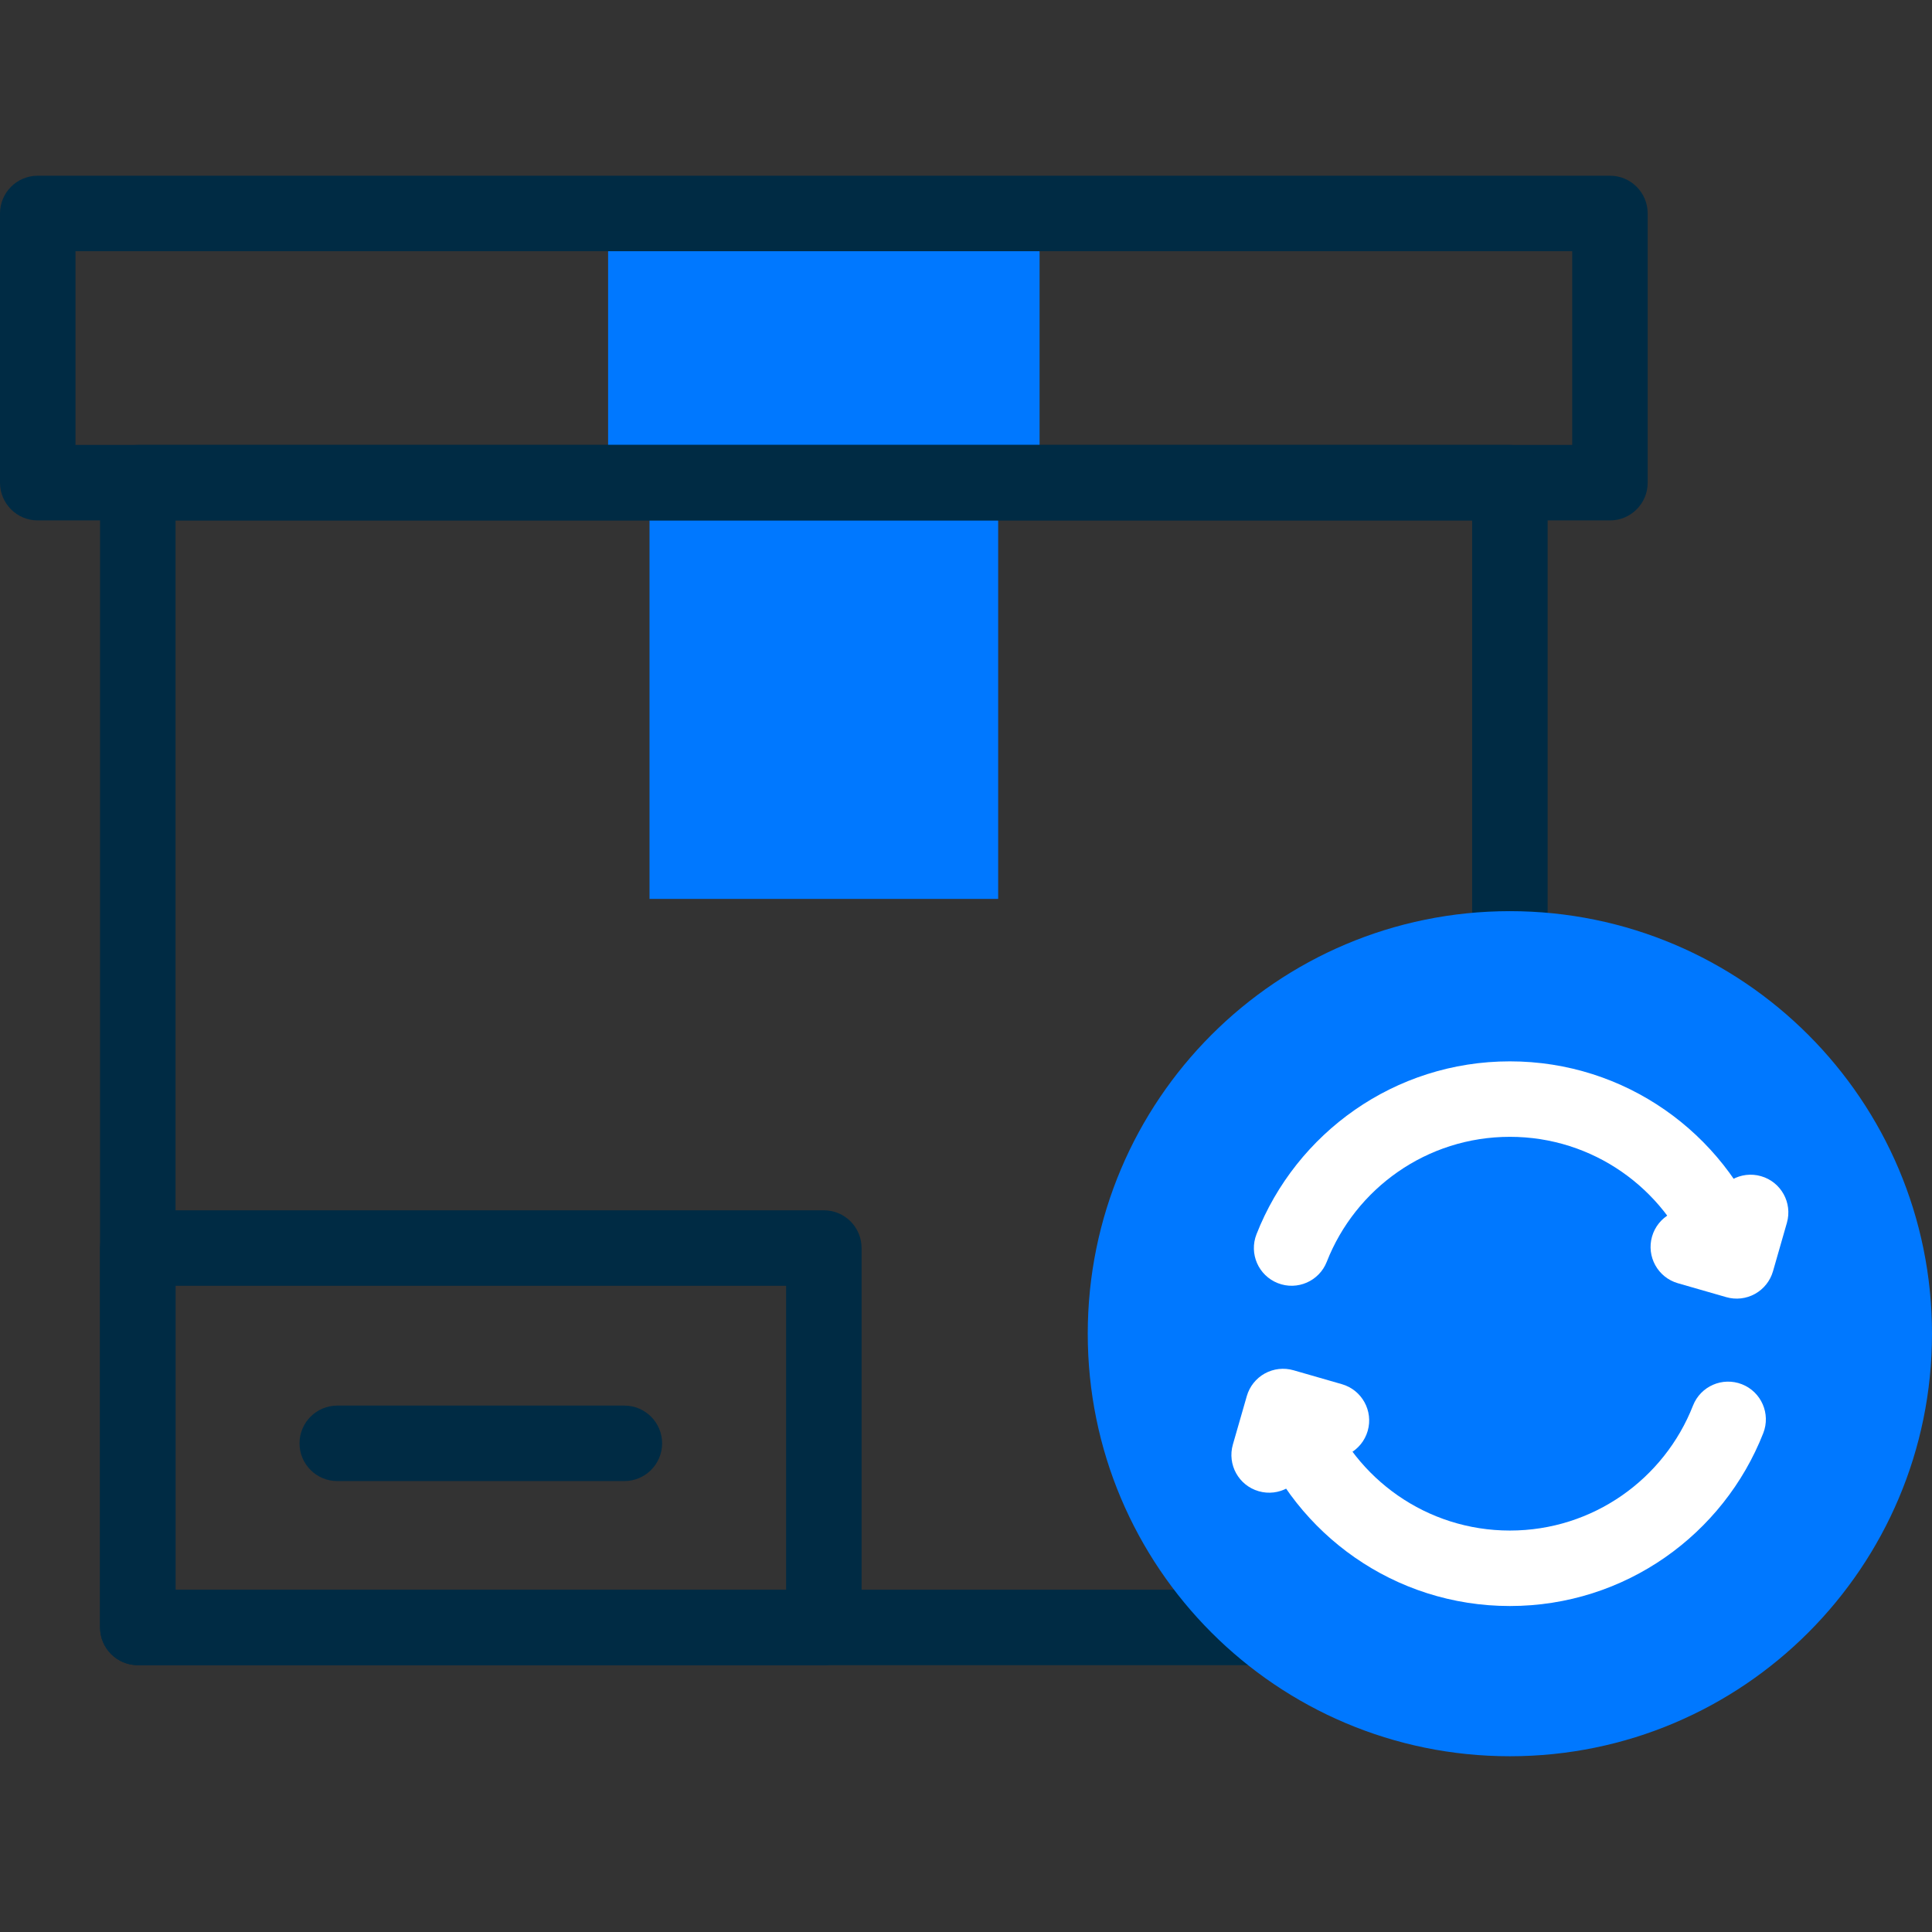 <svg xmlns="http://www.w3.org/2000/svg" width="62" height="62" viewBox="0 0 62 62" fill="none">
  <rect x="0" y="0" width="62" height="62" fill="#333333" stroke="none"/>
  <path fill-rule="evenodd" clip-rule="evenodd" d="M3.211 40.051C3.211 39.382 3.753 38.84 4.422 38.84H26.438C27.107 38.84 27.649 39.382 27.649 40.051V52.226C27.649 52.894 27.107 53.437 26.438 53.437H4.422C3.753 53.437 3.211 52.894 3.211 52.226V40.051ZM5.633 41.262V51.015H25.227V41.262H5.633Z" fill="#002B44"></path>
  <path d="M33.361 6.85H19.515V15.49H33.361V6.85Z" fill="#0078FF"></path>
  <path d="M32.032 15.49H20.844V28.847H32.032V15.49Z" fill="#0078FF"></path>
  <path fill-rule="evenodd" clip-rule="evenodd" d="M0 6.85C0 6.181 0.542 5.639 1.211 5.639H51.665C52.334 5.639 52.876 6.181 52.876 6.85V15.49C52.876 16.159 52.334 16.701 51.665 16.701H1.211C0.542 16.701 0 16.159 0 15.49V6.85ZM2.422 8.061V14.279H50.454V8.061H2.422Z" fill="#002B44"></path>
  <path fill-rule="evenodd" clip-rule="evenodd" d="M3.211 15.49C3.211 14.822 3.753 14.279 4.422 14.279H48.454C49.123 14.279 49.665 14.822 49.665 15.49V33.858C49.665 34.527 49.123 35.069 48.454 35.069C47.785 35.069 47.243 34.527 47.243 33.858V16.701H5.633V51.015H45.144C45.813 51.015 46.355 51.557 46.355 52.226C46.355 52.894 45.813 53.437 45.144 53.437H4.422C3.753 53.437 3.211 52.894 3.211 52.226V15.49Z" fill="#002B44"></path>
  <path d="M48.454 56.36C55.935 56.36 62 50.289 62 42.8C62 35.311 55.935 29.24 48.454 29.24C40.972 29.24 34.907 35.311 34.907 42.8C34.907 50.289 40.972 56.36 48.454 56.36Z" fill="#0078FF"></path>
  <path fill-rule="evenodd" clip-rule="evenodd" d="M40.322 39.609C41.595 36.363 44.754 34.06 48.454 34.06C52.154 34.06 55.312 36.363 56.585 39.609C56.829 40.231 56.522 40.934 55.9 41.178C55.277 41.422 54.574 41.115 54.33 40.493C53.409 38.142 51.123 36.482 48.454 36.482C45.785 36.482 43.499 38.142 42.577 40.493C42.333 41.115 41.63 41.422 41.008 41.178C40.385 40.934 40.078 40.231 40.322 39.609Z" fill="white"></path>
  <path fill-rule="evenodd" clip-rule="evenodd" d="M56.514 37.745C57.156 37.929 57.528 38.6 57.343 39.243L56.897 40.797C56.808 41.106 56.6 41.367 56.319 41.523C56.038 41.678 55.707 41.716 55.398 41.627L53.845 41.18C53.202 40.995 52.831 40.324 53.016 39.681C53.201 39.039 53.872 38.667 54.514 38.852L54.903 38.964L55.015 38.574C55.2 37.931 55.871 37.56 56.514 37.745Z" fill="white"></path>
  <path fill-rule="evenodd" clip-rule="evenodd" d="M41.008 44.422C41.63 44.178 42.333 44.484 42.577 45.107C43.499 47.458 45.785 49.117 48.454 49.117C51.123 49.117 53.409 47.458 54.33 45.107C54.574 44.484 55.277 44.178 55.9 44.422C56.522 44.666 56.829 45.369 56.585 45.991C55.312 49.237 52.154 51.539 48.454 51.539C44.754 51.539 41.595 49.237 40.322 45.991C40.078 45.369 40.385 44.666 41.008 44.422Z" fill="white"></path>
  <path fill-rule="evenodd" clip-rule="evenodd" d="M40.588 44.077C40.869 43.922 41.201 43.884 41.51 43.973L43.063 44.42C43.705 44.605 44.076 45.276 43.891 45.919C43.706 46.561 43.035 46.932 42.393 46.747L42.004 46.636L41.892 47.026C41.707 47.669 41.037 48.04 40.394 47.855C39.751 47.671 39.38 47 39.564 46.357L40.011 44.803C40.099 44.494 40.307 44.233 40.588 44.077Z" fill="white"></path>
  <path fill-rule="evenodd" clip-rule="evenodd" d="M9.612 46.318C9.612 45.65 10.155 45.107 10.823 45.107H20.037C20.705 45.107 21.248 45.65 21.248 46.318C21.248 46.987 20.705 47.529 20.037 47.529H10.823C10.155 47.529 9.612 46.987 9.612 46.318Z" fill="#002B44"></path>
</svg>
